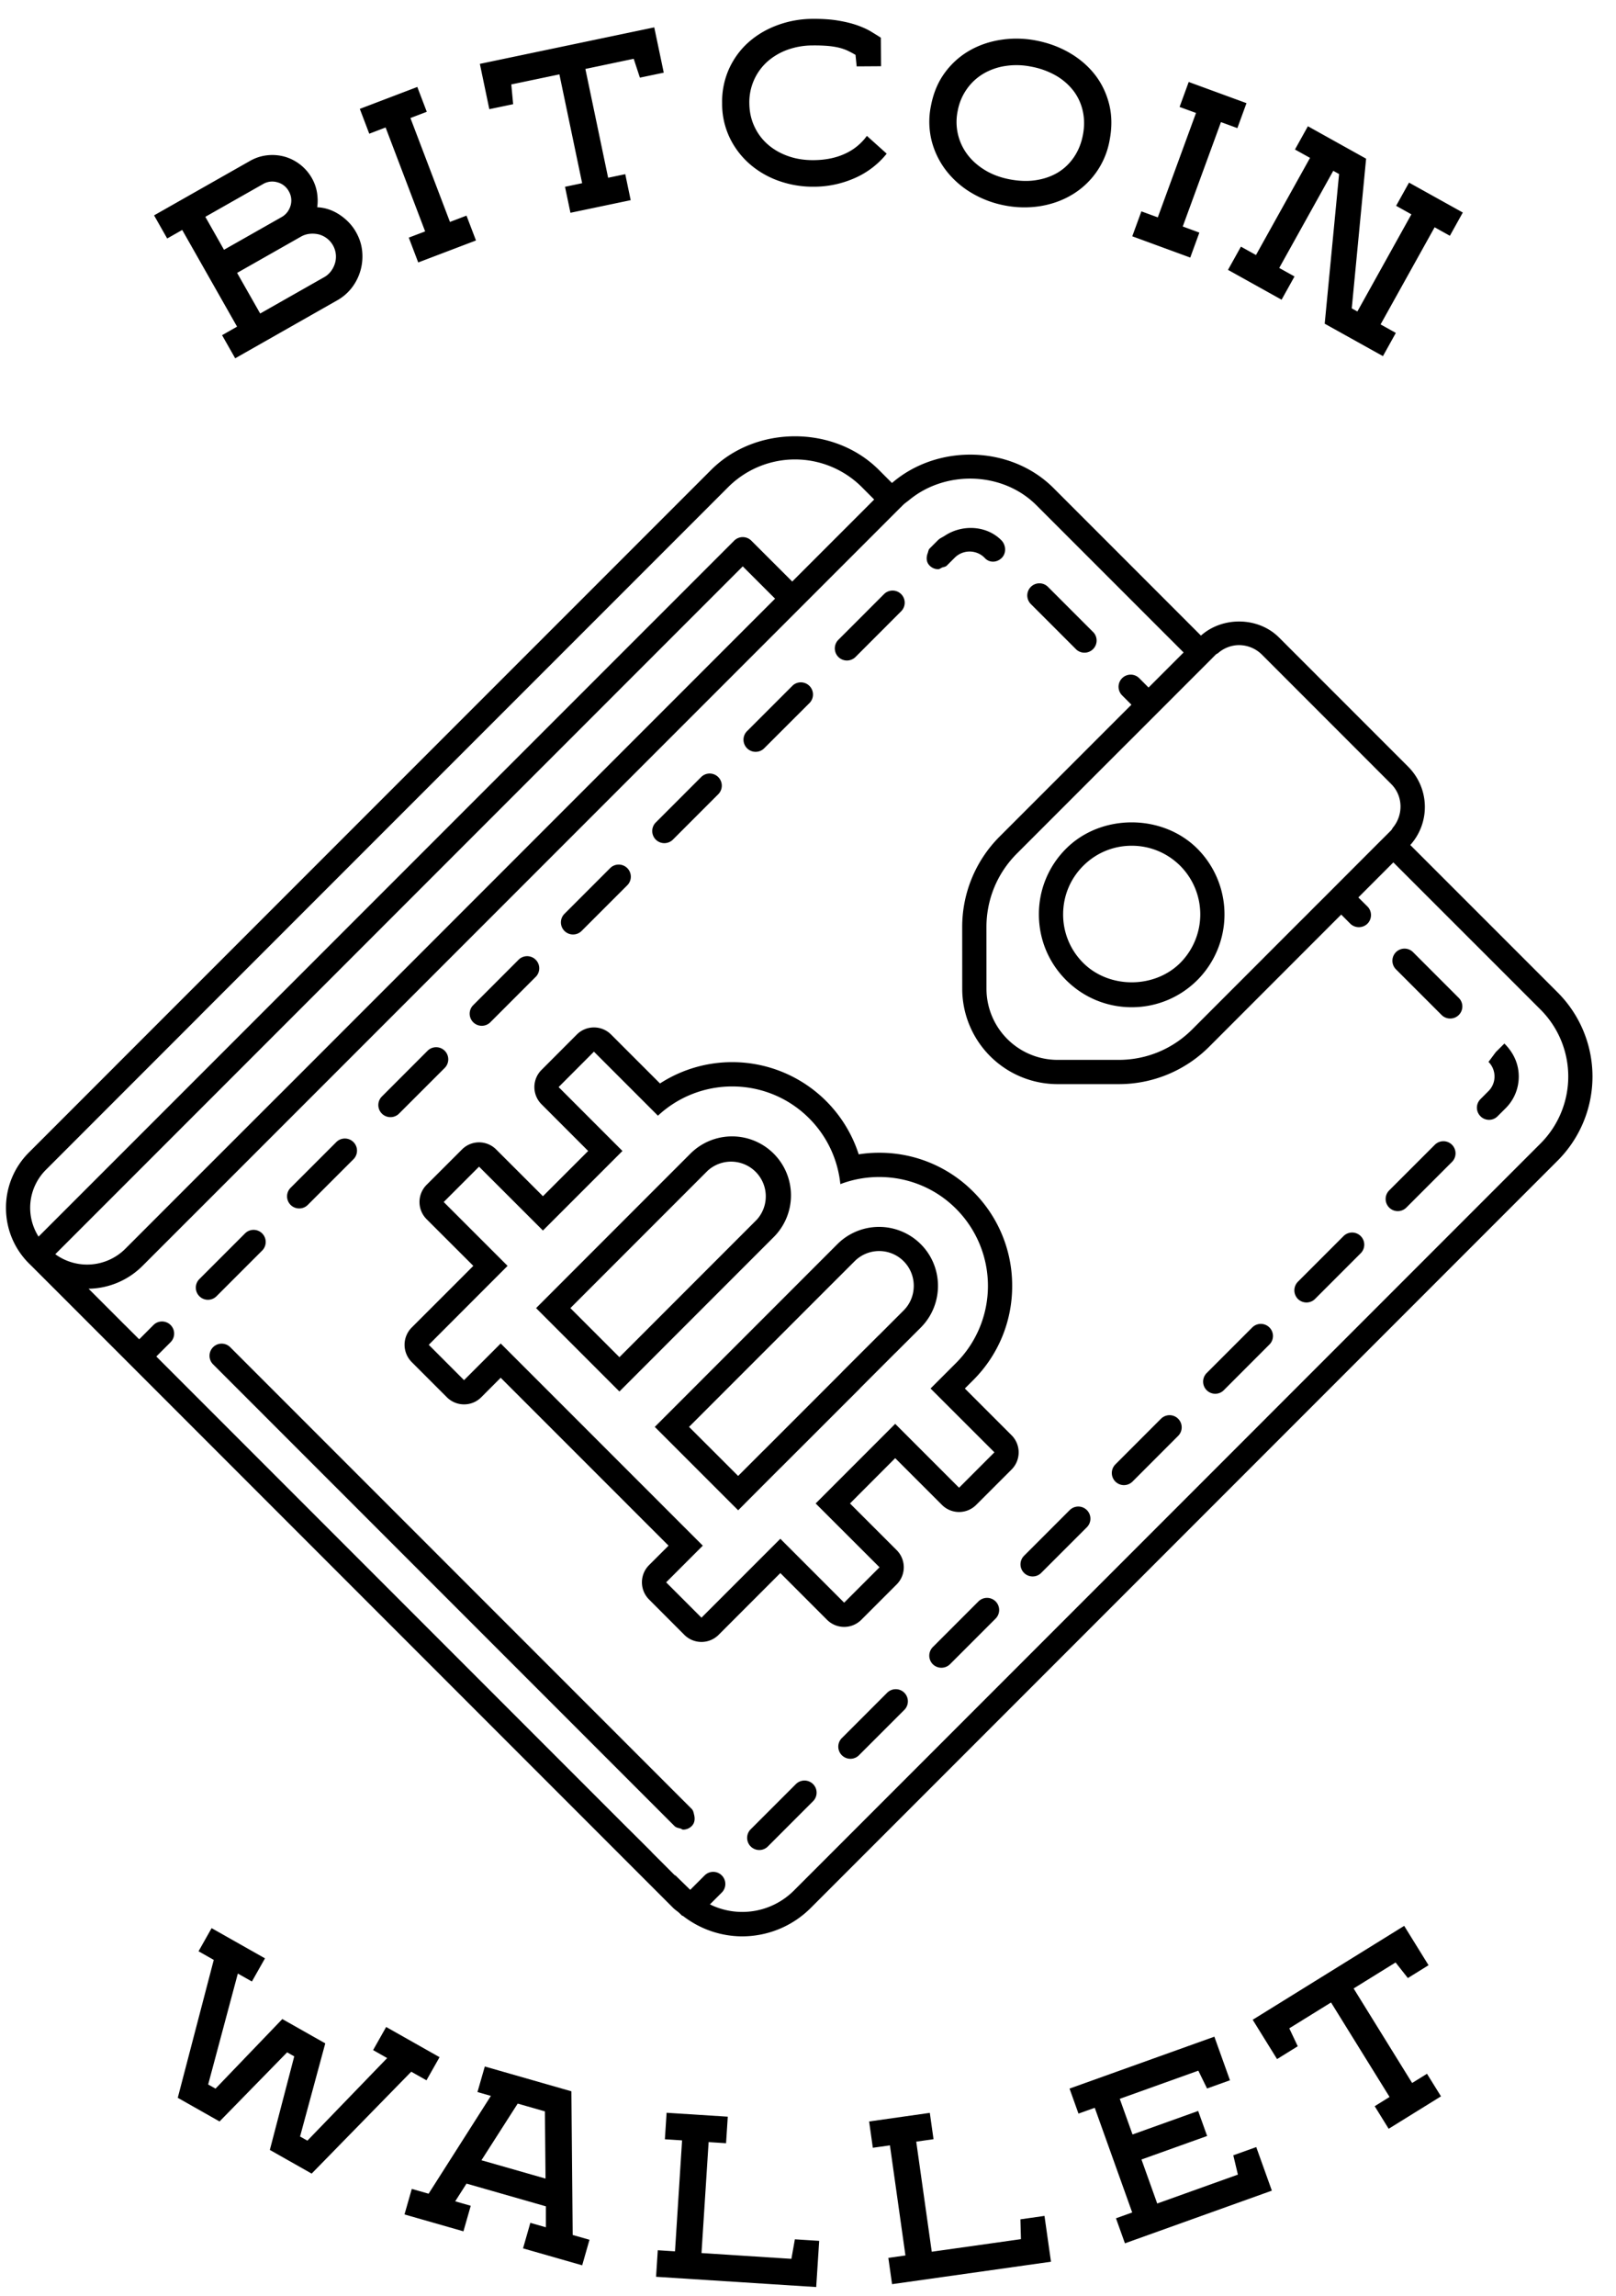 <svg xmlns="http://www.w3.org/2000/svg" viewBox="0 0 50 71"><g fill="#000" fill-rule="evenodd"><path d="M37.694 20.191a.999.999 0 01.635-.242c.271 0 .525.105.716.295l3.999 4c.371.371.38.953.054 1.349-.021.026-.03.058-.054.082l-.197.197-.266.265-1.083 1.084-.53.531-.278.276-.264.266-.266.264-3.27 3.272c-.61.61-1.419.945-2.28.945h-1.89a2.202 2.202 0 01-2.198-2.198l-.001-1.905c0-.862.336-1.672.946-2.281l3.262-3.262.266-.265.542-.542.53-.53 1.084-1.084.265-.265.198-.199c.024-.023.055-.032.08-.053zM1.802 38.693l21.179-21.179 1 .999L8.644 33.852h-.001l-2.661 2.659-2.105 2.106a1.674 1.674 0 01-2.167.167l.092-.091zm2.227-5.128l2.163-2.163V31.4l16.341-16.339a2.925 2.925 0 014.13 0l.385.386-2.536 2.536-1.266-1.264a.375.375 0 00-.53 0L1.193 38.24a1.66 1.66 0 01.234-2.072l2.602-2.603zM21.966 58.89l.366-.366a.374.374 0 000-.53.374.374 0 00-.53 0l-.446.446-.451-.44c-.008-.009-.02-.006-.029-.012l-.37-.371-.266-.265-.079-.079c-.002-.003-.001-.007-.003-.008l-.18-.18-.525-.522-.003-.001L4.836 41.947l.442-.442a.375.375 0 10-.53-.531l-.441.442-.443-.442-.003-.001-.344-.345-.001-.001-.707-.707h-.001l-.068-.068a2.41 2.41 0 001.667-.704l1.474-1.474h.001l21.696-21.696.266-.266.091-.09c.058-.06.128-.104.193-.157 1.122-.931 2.892-.888 3.937.157l4.556 4.555-1.084 1.084-.288-.289a.375.375 0 00-.53.531l.288.289-.278.277-3.792 3.792a3.95 3.95 0 00-1.166 2.811l.001 1.905a2.951 2.951 0 002.948 2.948h1.89a3.952 3.952 0 002.81-1.164l3.27-3.272.266-.265.265-.266.277-.276.281.282a.38.38 0 00.531-.001.377.377 0 000-.531l-.282-.28 1.083-1.084 4.558 4.556a2.927 2.927 0 010 4.132l-23.11 23.111a2.26 2.26 0 01-2.593.423zm26.233-28.196l-4.564-4.563a1.759 1.759 0 00-.061-2.417l-3.999-3.999c-.642-.643-1.743-.659-2.417-.06l-4.563-4.564c-1.327-1.327-3.59-1.37-4.997-.155l-.405-.405c-1.385-1.386-3.804-1.386-5.19 0L3.552 32.98l-.001.002-2.655 2.655a2.407 2.407 0 00-.711 1.716c0 .649.253 1.259.711 1.717l.079.078.003.002 19.847 19.846c.056.057.119.096.178.146l.096.093c.01.01.025.007.037.015a2.999 2.999 0 001.821.629c.772 0 1.544-.294 2.132-.883l23.11-23.11a3.676 3.676 0 000-5.192z"/><path d="M21.401 55.938L7.123 41.66a.374.374 0 00-.53 0 .374.374 0 000 .53l14.139 14.14.139.139c.05.048.116.058.179.074.03.008.055.035.087.035a.372.372 0 00.264-.109c.098-.097.106-.228.075-.352-.016-.063-.025-.129-.075-.179M7.692 39.091l.419-.419a.375.375 0 10-.53-.531l-.311.311-1.101 1.101a.375.375 0 10.53.531l.993-.993M33.307 20.091a.376.376 0 00.53-.531l-1.412-1.412a.375.375 0 00-.53.531l1.412 1.412M27.45 52.345l-1.412 1.412a.375.375 0 00.53.53l1.412-1.411a.375.375 0 10-.53-.531M37.6 43.1a.372.372 0 00.264-.109l1.412-1.413a.372.372 0 000-.529.375.375 0 00-.53 0l-1.412 1.412a.375.375 0 00.266.639M46.072 34.629a.371.371 0 00.265-.111l.247-.246c.263-.262.407-.611.407-.982s-.144-.72-.444-1.02l-.266.264-.226.304c.12.12.186.281.186.452 0 .17-.066.33-.187.451l-.247.248a.372.372 0 000 .529c.073.075.17.111.265.111M40.424 40.277a.375.375 0 00.264-.109l1.413-1.413a.375.375 0 10-.531-.531l-1.412 1.412a.378.378 0 000 .532.378.378 0 00.266.109M34.775 45.925a.377.377 0 00.265-.109l1.412-1.413a.375.375 0 10-.53-.531l-1.412 1.413a.375.375 0 00.265.64M43.248 37.452a.375.375 0 00.265-.109l1.412-1.412a.375.375 0 00-.53-.531l-1.413 1.412a.375.375 0 00.266.64M25.156 55.17a.375.375 0 00-.53 0l-1.412 1.411a.376.376 0 00.53.532l1.412-1.413a.374.374 0 000-.53M31.951 48.749a.37.37 0 00.265-.11l1.412-1.411a.375.375 0 00-.53-.531l-1.412 1.412a.374.374 0 00.265.64M44.604 31.387a.371.371 0 00.265.109.373.373 0 00.265-.639l-1.412-1.412a.374.374 0 10-.531.529l1.413 1.413M30.274 49.521l-1.412 1.412a.377.377 0 000 .531.38.38 0 00.531 0l1.412-1.412a.377.377 0 000-.531.377.377 0 00-.531 0M26.204 20.425a.38.38 0 00.266-.109l1.412-1.413a.375.375 0 00-.53-.531l-1.413 1.413a.377.377 0 000 .531.38.38 0 00.265.109M23.38 23.249a.372.372 0 00.265-.11l1.413-1.411a.376.376 0 00-.531-.531l-1.413 1.412a.375.375 0 00.266.64M12.083 34.546a.373.373 0 00.265-.111l1.412-1.411a.377.377 0 000-.531.377.377 0 00-.531 0l-1.412 1.413a.374.374 0 00.266.64M9.259 37.369a.372.372 0 00.264-.109l1.413-1.412a.375.375 0 00-.531-.531l-1.412 1.412a.374.374 0 00.266.64M14.907 31.721a.374.374 0 00.265-.11l1.412-1.412a.375.375 0 00-.53-.53l-1.412 1.413a.374.374 0 00.265.639M20.556 26.073a.377.377 0 00.264-.109l1.412-1.413a.375.375 0 00-.53-.53l-1.412 1.412a.377.377 0 000 .531.378.378 0 00.266.109M17.731 28.897a.37.37 0 00.265-.11l1.412-1.411a.375.375 0 10-.53-.531l-1.412 1.412a.374.374 0 00.265.64M29.028 17.602c.045 0 .081-.036.123-.052.049-.018.103-.02.143-.059l.164-.164.092-.091a.652.652 0 01.9-.001l.032.033c.147.144.368.129.514-.017.147-.147.131-.401-.016-.547-.462-.463-1.217-.491-1.751-.135-.07.046-.149.075-.21.137l-.091.091-.164.164c-.039.039-.041.094-.06.143-.05.133-.048.281.06.387a.37.37 0 00.264.111M33.516 29.777a2.107 2.107 0 01-.622-1.502c0-.567.22-1.1.622-1.501.4-.4.932-.621 1.5-.621.566 0 1.099.221 1.501.621a2.128 2.128 0 010 3.003c-.802.799-2.201.799-3.001 0zm-.531-3.533a2.85 2.85 0 00-.841 2.031c0 .767.298 1.489.841 2.032.542.541 1.263.84 2.031.84.766 0 1.488-.299 2.031-.84a2.878 2.878 0 000-4.063c-1.086-1.085-2.98-1.085-4.062 0zM21.745 47.797l-2.58-2.58-1.093-1.093-2.58-2.579-1.134 1.134-1.092-1.093 2.226-2.228.213-.213-1.976-1.975 1.093-1.093 1.977 1.975 2.46-2.46-1.975-1.976 1.093-1.095 1.98 1.98a3.366 3.366 0 012.299-.904 3.35 3.35 0 012.378.984c.569.569.89 1.291.967 2.036.387-.147.795-.22 1.203-.22.861 0 1.722.326 2.377.983a3.374 3.374 0 01.002 4.766l-.791.791 1.976 1.974-1.094 1.095-1.976-1.976-2.461 2.462 1.976 1.974-1.094 1.094-1.975-1.976-2.44 2.44-1.093-1.093 1.134-1.134zm3.844 2.293a.75.75 0 001.06 0l1.094-1.094a.749.749 0 000-1.061l-1.444-1.443 1.399-1.401 1.446 1.445a.748.748 0 001.06 0l1.094-1.093a.75.75 0 000-1.061l-1.445-1.445.26-.26a4.092 4.092 0 001.204-2.914 4.092 4.092 0 00-1.206-2.914 4.083 4.083 0 00-2.907-1.202 3.95 3.95 0 00-.635.049 4.113 4.113 0 00-6.148-2.192l-1.514-1.513a.746.746 0 00-.53-.219.746.746 0 00-.53.219l-1.094 1.096a.75.75 0 00.001 1.06l1.444 1.445-1.399 1.399-1.446-1.444a.746.746 0 00-1.061 0l-1.094 1.093a.752.752 0 00.001 1.061l1.446 1.444-.776.777-1.134 1.133a.756.756 0 000 1.061l1.093 1.093a.746.746 0 00.53.219.745.745 0 00.531-.219l.603-.604 2.05 2.049 1.093 1.093 2.05 2.05-.604.603a.75.75 0 000 1.06l1.092 1.094a.75.75 0 001.061.001l1.91-1.911 1.445 1.446z"/><path d="M19.165 41.969l-1.517-1.518 4.246-4.247a1.074 1.074 0 011.516 1.519l-4.245 4.246zm4.776-6.292a1.822 1.822 0 00-2.579-.003l-3.47 3.471-1.093 1.094-.212.212 2.578 2.579 4.774-4.775a1.824 1.824 0 00.002-2.578zM25.564 39.879l.876-.875a1.071 1.071 0 011.832.759c0 .288-.111.558-.313.76l-.758.758-.034.031-1.094 1.093-.041.044-2.386 2.386-.034.032-.774.774-1.519-1.517 4.245-4.245zm-2.514 6.613v-.001l1.093-1.095.001.001 2.462-2.46-.002-.001 1.093-1.094.001.001.791-.79c.71-.711.71-1.869 0-2.579a1.826 1.826 0 00-2.58-.001l-5.65 5.651 2.58 2.579.211-.211zM9.332 7.306L7.336 8.439l.714 1.256 1.977-1.122a.674.674 0 00.216-.19.783.783 0 00.123-.247.712.712 0 00-.494-.885c-.089-.022-.18-.03-.273-.022a.706.706 0 00-.267.077zM8.933 5.91a.56.56 0 00-.352-.273.557.557 0 00-.441.054L6.353 6.705l.578 1.019L8.718 6.71a.564.564 0 00.176-.156.626.626 0 00.098-.201.564.564 0 00-.059-.443zm1.501 3.377L7.277 11.08l-.406-.715.464-.264-1.697-2.99-.465.264-.406-.715 2.966-1.683c.167-.095.343-.153.528-.174.185-.021.364-.007.539.04a1.416 1.416 0 01.847.661c.082.143.135.293.161.449.025.156.028.308.007.456.248.012.48.09.697.235.216.145.384.322.503.533.106.187.17.382.19.585a1.586 1.586 0 01-.313 1.127 1.49 1.49 0 01-.458.398zM14.727 7.436l-1.787.68-.292-.768.506-.192-1.223-3.214-.506.193-.292-.768 1.779-.678.293.768-.506.193 1.223 3.213.512-.195.293.768M15.877 3.222l-.737.154-.293-1.401L20.243.846l.294 1.401-.738.154-.192-.583-1.495.314.704 3.365.53-.111.168.804-1.864.39-.168-.804.53-.111-.704-3.365-1.488.311.057.611M25.146 1.405a2.303 2.303 0 00-.784.135 1.938 1.938 0 00-.621.367 1.687 1.687 0 00-.556 1.285c.002.26.054.5.156.718.101.219.241.405.418.559.177.154.385.273.625.358.241.086.503.127.785.125.375-.002.702-.07.982-.201a1.7 1.7 0 00.671-.549l.613.55a2.61 2.61 0 01-.977.75 3.132 3.132 0 01-1.283.272 3.147 3.147 0 01-1.06-.174 2.785 2.785 0 01-.904-.515 2.536 2.536 0 01-.628-.814 2.425 2.425 0 01-.24-1.074 2.475 2.475 0 01.225-1.093c.153-.323.359-.596.618-.82.258-.223.558-.395.897-.516A3.177 3.177 0 0125.14.583c.301-.002.564.015.788.053.224.037.42.085.587.143.167.059.308.122.426.192.117.071.221.135.312.194l.007.883-.754.005-.036-.356a3.149 3.149 0 00-.248-.132 1.535 1.535 0 00-.278-.094 2.46 2.46 0 00-.346-.052 5.067 5.067 0 00-.452-.014M31.906 2.061a2.276 2.276 0 00-.795-.021 1.9 1.9 0 00-.681.237 1.664 1.664 0 00-.513.473 1.704 1.704 0 00-.285.677 1.67 1.67 0 00.311 1.365c.143.186.325.344.543.475.219.131.467.223.745.277.296.057.571.067.825.027.254-.039.48-.119.678-.238.197-.12.363-.279.496-.476.134-.198.226-.424.275-.68.05-.255.049-.5-.001-.732a1.597 1.597 0 00-.283-.627 1.851 1.851 0 00-.54-.475 2.428 2.428 0 00-.775-.282zm-3.101 1.207c.077-.4.222-.742.436-1.029a2.45 2.45 0 01.767-.681c.298-.169.625-.278.981-.33a3.173 3.173 0 011.073.026c.377.073.72.2 1.032.381.311.181.572.405.781.671.208.266.356.572.443.916.086.345.091.716.014 1.115a2.458 2.458 0 01-1.179 1.694c-.294.173-.62.288-.977.345a3.169 3.169 0 01-1.101-.025 3.152 3.152 0 01-1.004-.379 2.784 2.784 0 01-.785-.682 2.533 2.533 0 01-.457-.922 2.432 2.432 0 01-.024-1.1zM36.827 7.965l-1.794-.658.282-.771.508.186 1.182-3.229-.508-.186.282-.772 1.788.655-.282.772-.508-.186-1.182 3.228.514.189-.282.772M39.653 9.268l-1.658-.923.4-.718.466.259 1.672-3.004-.466-.259.4-.719 1.801 1.003-.444 4.629.174.096 1.671-3.004-.472-.264.399-.717 1.664.925-.4.719-.472-.263-1.672 3.004.472.263-.399.718-1.802-1.003.445-4.628-.18-.1-1.672 3.004.473.263-.4.719M8.735 62.436l1.329.752-.78 2.88.227.128 2.468-2.554-.435-.246.404-.715 1.652.934-.405.715-.471-.266-3.081 3.151-1.294-.732.755-2.893-.22-.125-2.091 2.138-1.293-.732 1.114-4.264-.471-.267.404-.715 1.652.934-.405.716-.435-.246-.918 3.43.227.129 2.067-2.152M14.896 66.802l1.983.567-.019-2.078-.842-.241-1.122 1.752zm3.117 3.249l-1.83-.524.226-.789.481.137v-.648l-2.456-.703-.35.548.481.138-.226.79-1.824-.522.226-.79.52.149 1.927-3.025-.415-.119.227-.79 2.679.767.04 4.443.52.148-.226.79zM22.465 66.276l-.54-.035-.22 3.431 2.781.179.108-.604.752.048-.092 1.428-4.955-.317.053-.821.533.034.219-3.431-.532-.034.053-.82 1.893.121-.053.821M28.884 66.151l-.535.076.48 3.404 2.76-.389-.017-.613.745-.106.201 1.417-4.917.694-.115-.813.529-.075-.48-3.404-.529.074-.115-.813 1.878-.266.115.814M38.056 64.329l-.709.254-.27-.551-2.431.871.395 1.102 2.031-.727.277.774-2.031.727.487 1.361 2.496-.894-.142-.597.71-.254.483 1.347-4.546 1.629-.277-.774.502-.18-1.159-3.237-.503.18-.277-.774 4.481-1.605.483 1.348M40.153 63.277l-.64.397-.754-1.216 4.687-2.904.754 1.217-.64.397-.38-.482-1.298.804 1.81 2.923.46-.285.433.698-1.619 1.003-.432-.698.46-.286-1.811-2.922-1.292.8.262.554"/></g></svg>